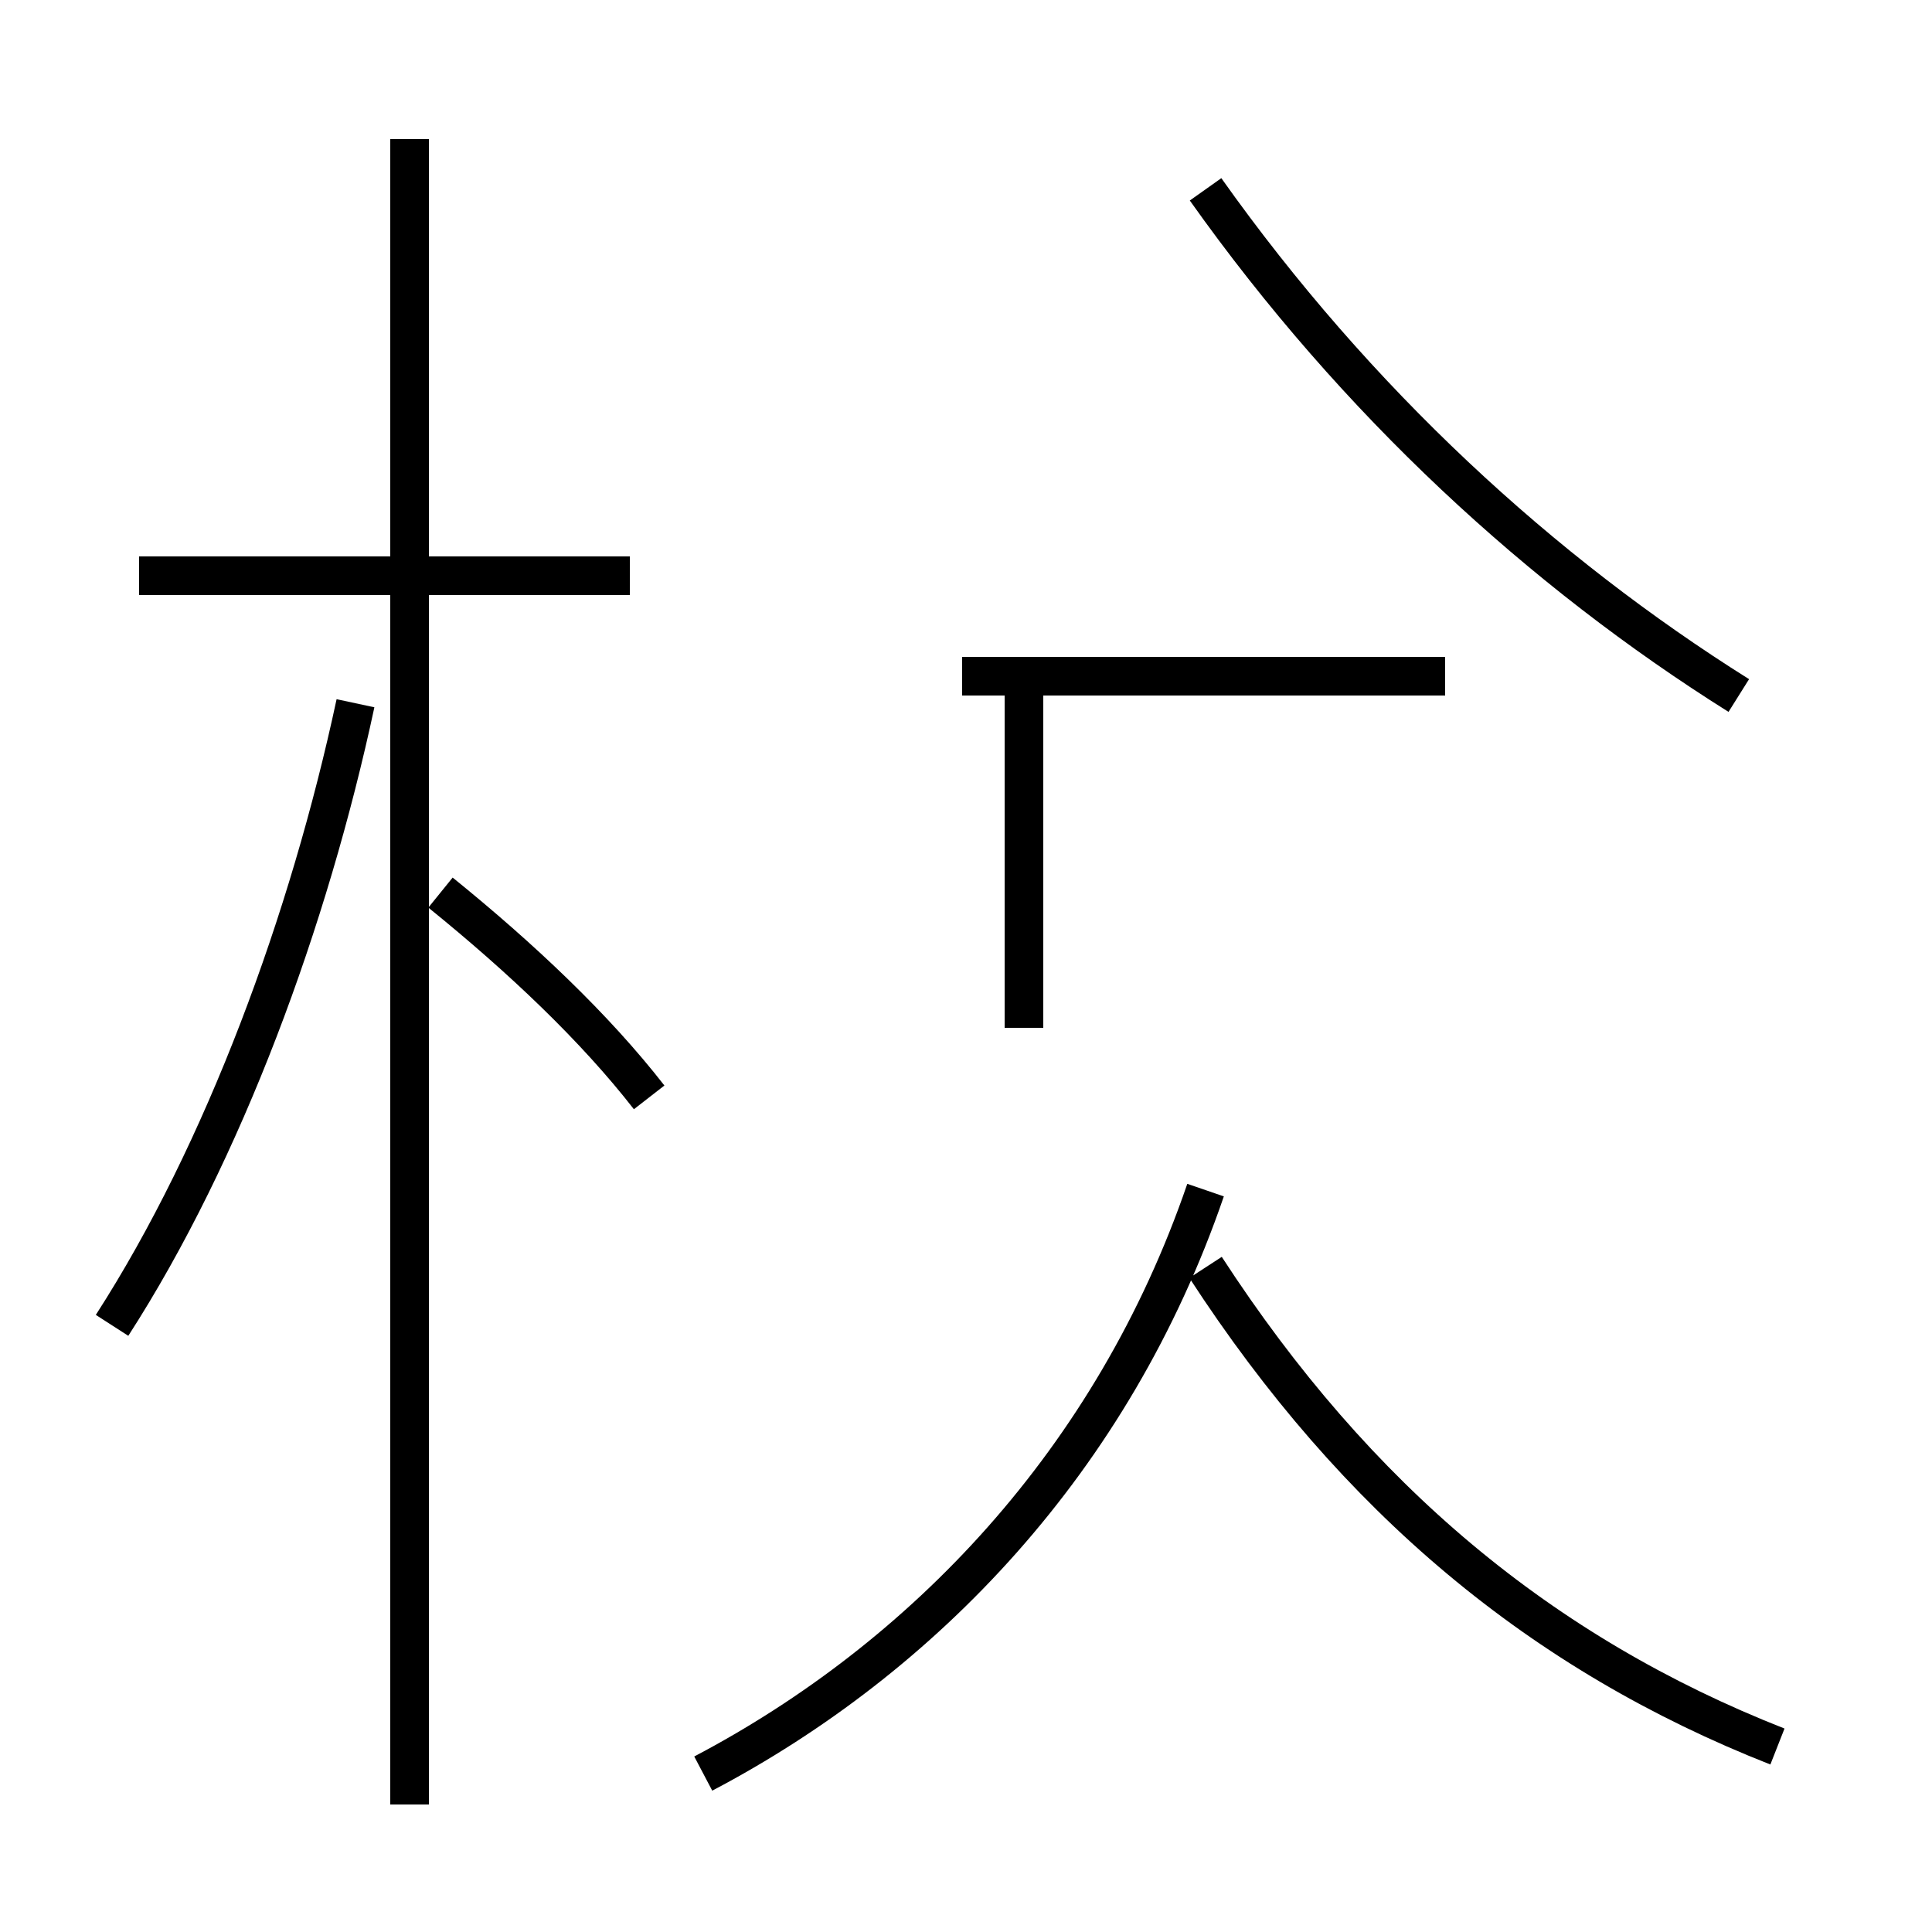 <?xml version='1.0' encoding='utf8'?>
<svg viewBox="0.0 -44.0 50.0 50.0" version="1.1" xmlns="http://www.w3.org/2000/svg">
<rect x="0.0" y="-44.0" width="50.0" height="50.0" fill="#808080" stroke="none"/>
<rect x="-1000" y="-1000" width="2000" height="2000" stroke="white" fill="white"/>
<g style="fill:none; stroke:#000000;  stroke-width:1">
<path d="M 2.9 9.7 C 5.8 14.2 8.0 20.2 9.2 25.8 M 16.3 29.1 L 3.6 29.1 M 10.6 -2.7 L 10.6 40.4 M 16.8 15.6 C 15.4 17.4 13.5 19.2 11.4 20.9 M 18.2 -1.9 C 23.9 1.1 28.8 6.2 31.2 13.2 M 26.5 26.5 L 26.5 17.4 M 37.4 26.5 L 24.9 26.5 M 46.0 -1.2 C 39.9 1.2 35.1 5.2 31.2 11.2 M 45.0 26.0 C 39.9 29.2 35.1 33.6 31.2 39.1 " transform="scale(1, -1)" />
</g>
</svg>